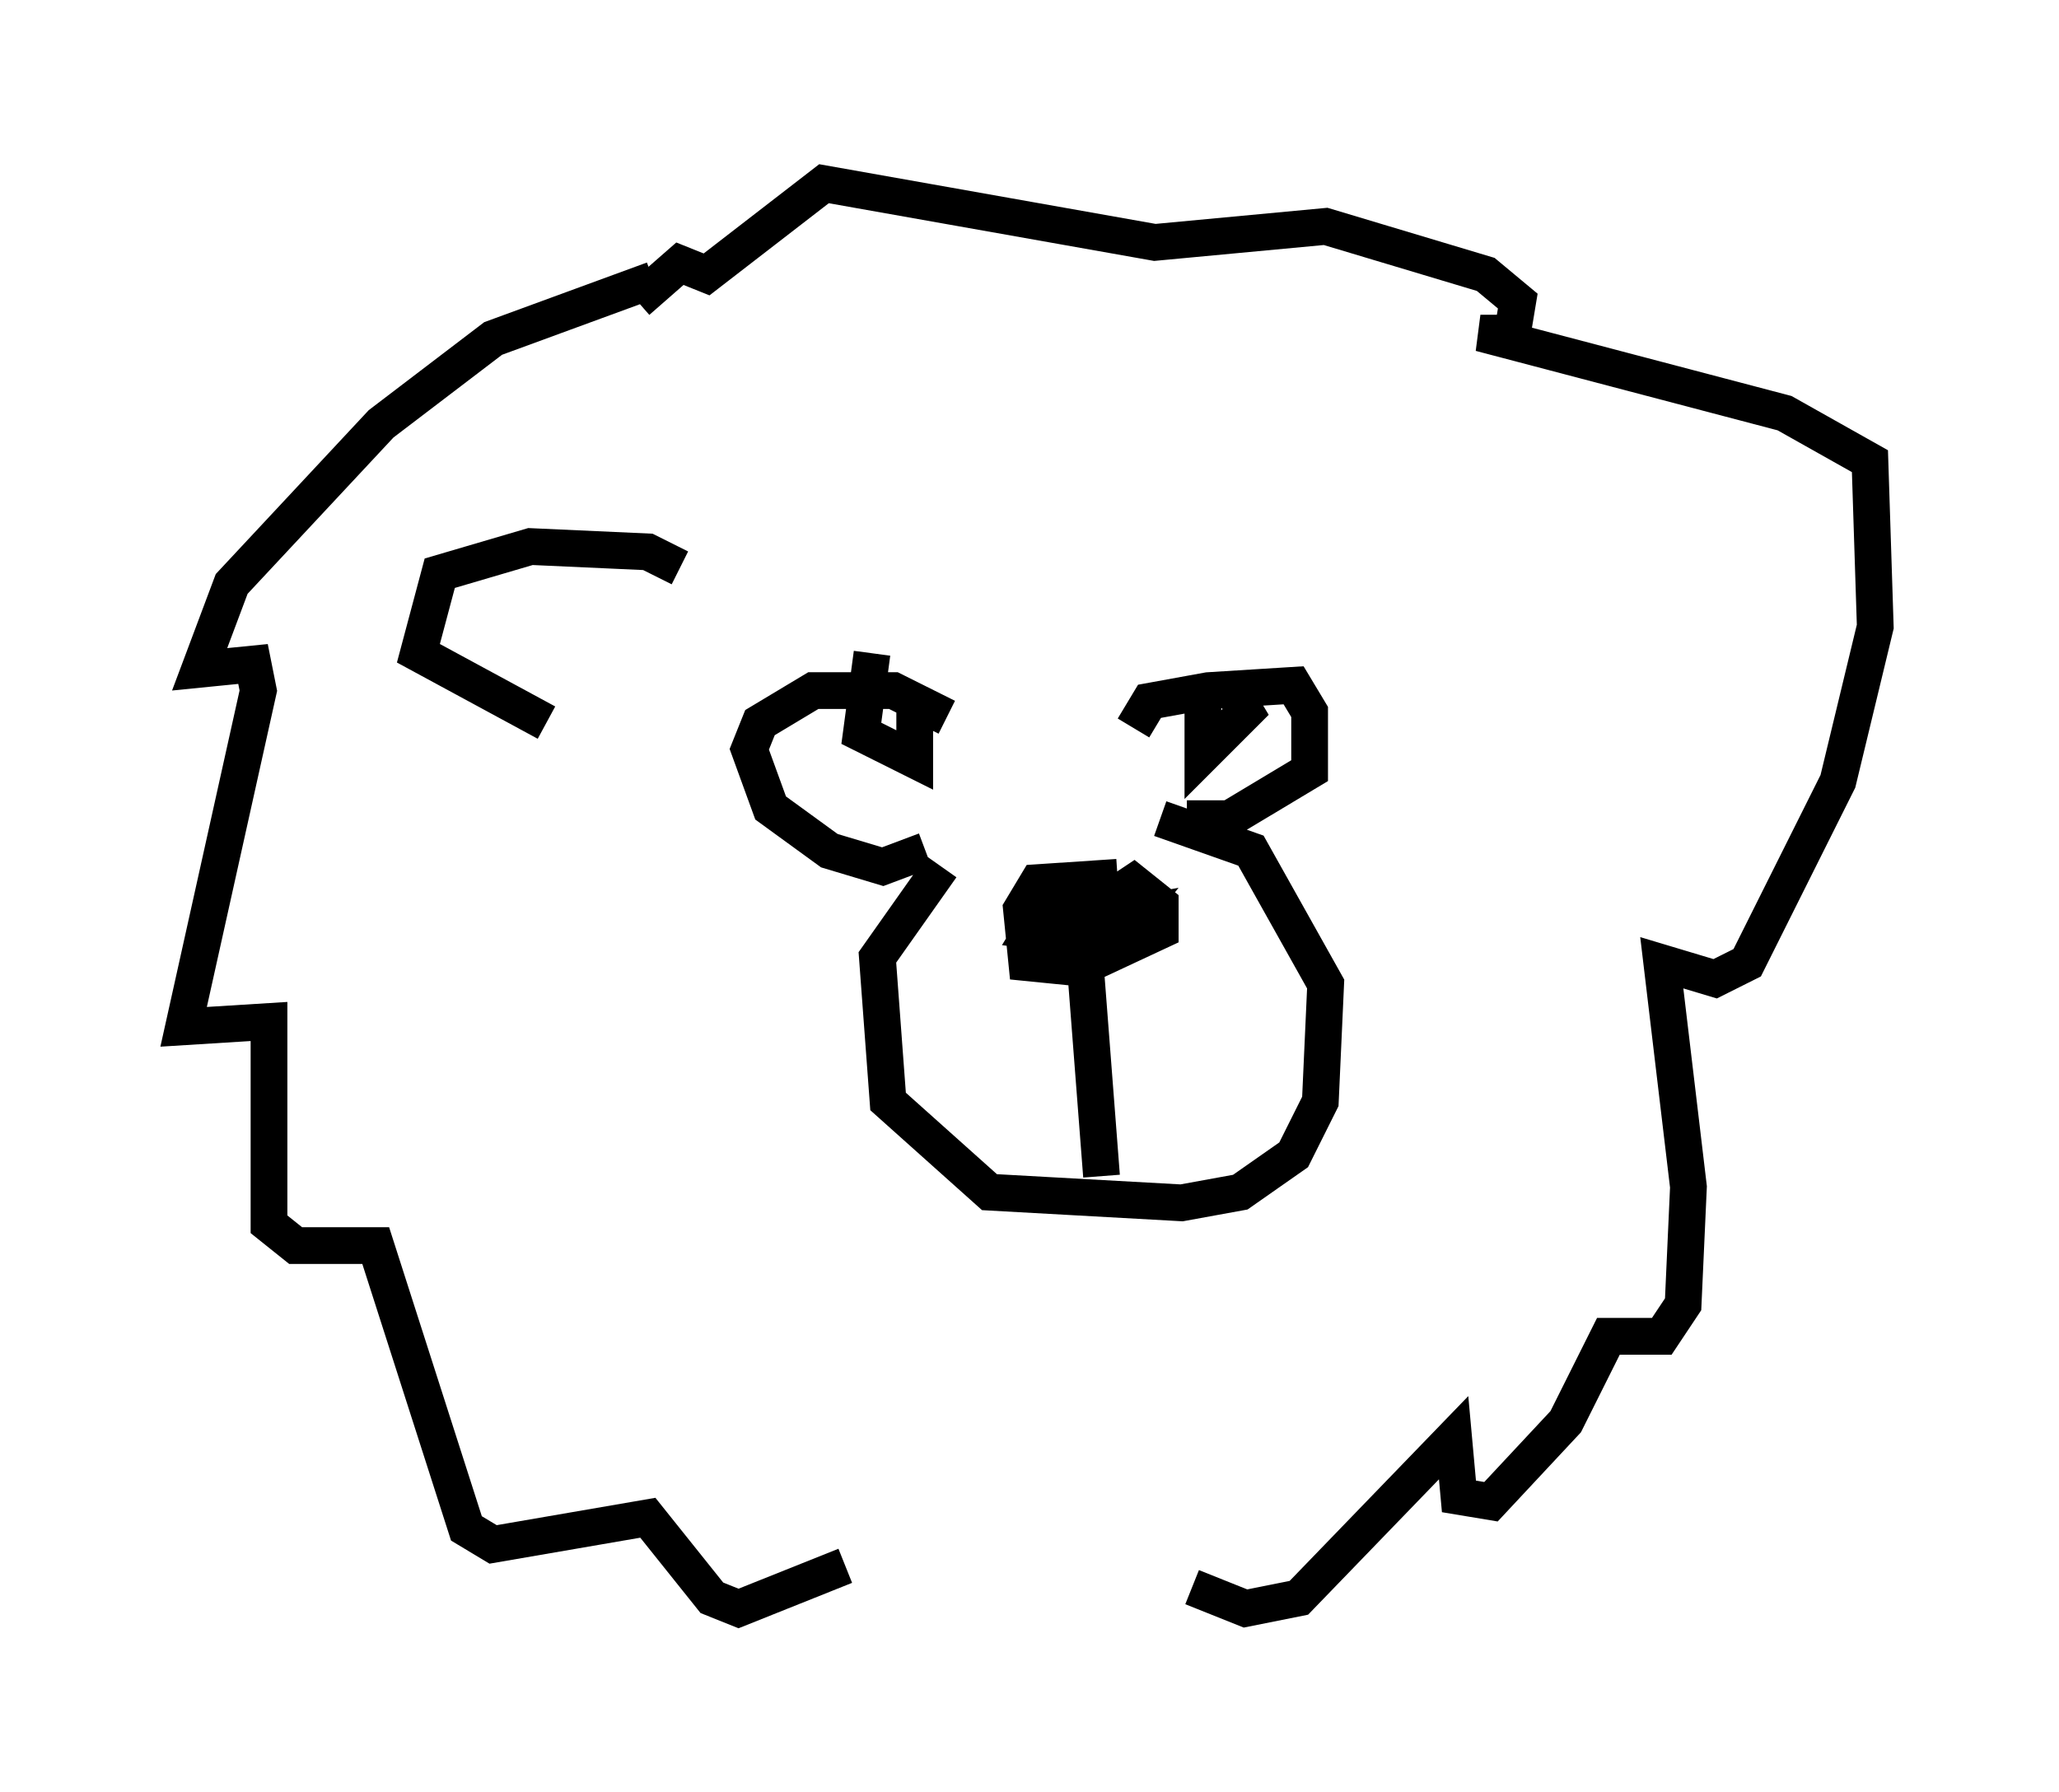 <?xml version="1.0" encoding="utf-8" ?>
<svg baseProfile="full" height="48.782" version="1.1" width="56.045" xmlns="http://www.w3.org/2000/svg" xmlns:ev="http://www.w3.org/2001/xml-events" xmlns:xlink="http://www.w3.org/1999/xlink"><defs /><rect fill="white" height="48.782" width="56.045" x="0" y="0" /><path d="M27.078, 22.721 m-1.453, 0.872 l-1.743, 2.469 0.291, 3.922 l2.76, 2.469 5.229, 0.291 l1.598, -0.291 1.453, -1.017 l0.726, -1.453 0.145, -3.196 l-2.034, -3.631 -2.469, -0.872 m-1.162, 1.598 l-2.179, 0.145 -0.436, 0.726 l0.145, 1.453 1.453, 0.145 l2.179, -1.017 0.0, -0.726 l-0.726, -0.581 -0.872, 0.581 l-1.453, 0.0 -0.436, 0.726 l2.179, 0.291 0.581, -0.726 l-1.598, 0.291 m0.291, 1.162 l0.436, 5.665 m-4.212, -12.492 l-1.453, -0.726 -2.179, 0.0 l-1.453, 0.872 -0.291, 0.726 l0.581, 1.598 1.598, 1.162 l1.453, 0.436 1.162, -0.436 m-1.453, -5.374 l-0.291, 2.179 1.453, 0.726 l0.0, -1.888 m5.955, 1.017 l0.436, -0.726 1.598, -0.291 l2.324, -0.145 0.436, 0.726 l0.0, 1.598 -2.179, 1.307 l-1.162, 0.0 m0.436, -3.196 l0.0, 1.453 1.162, -1.162 l-0.436, -0.726 m-15.687, -11.039 l-4.358, 1.598 -3.05, 2.324 l-4.067, 4.358 -0.872, 2.324 l1.453, -0.145 0.145, 0.726 l-2.034, 9.151 2.324, -0.145 l0.0, 5.52 0.726, 0.581 l2.179, 0.0 2.469, 7.698 l0.726, 0.436 4.212, -0.726 l1.743, 2.179 0.726, 0.291 l2.905, -1.162 m9.441, 0.581 l1.453, 0.581 1.453, -0.291 l4.212, -4.358 0.145, 1.598 l0.872, 0.145 2.034, -2.179 l1.162, -2.324 1.453, 0.0 l0.581, -0.872 0.145, -3.196 l-0.726, -6.101 1.453, 0.436 l0.872, -0.436 2.469, -4.939 l1.017, -4.212 -0.145, -4.503 l-2.324, -1.307 -8.279, -2.179 l0.872, 0.0 0.145, -0.872 l-0.872, -0.726 -4.358, -1.307 l-4.648, 0.436 -9.006, -1.598 l-3.196, 2.469 -0.726, -0.291 l-1.162, 1.017 m1.162, 7.263 l-0.872, -0.436 -3.196, -0.145 l-2.469, 0.726 -0.581, 2.179 l3.486, 1.888 " fill="none" stroke="black" stroke-width="1" /></svg>